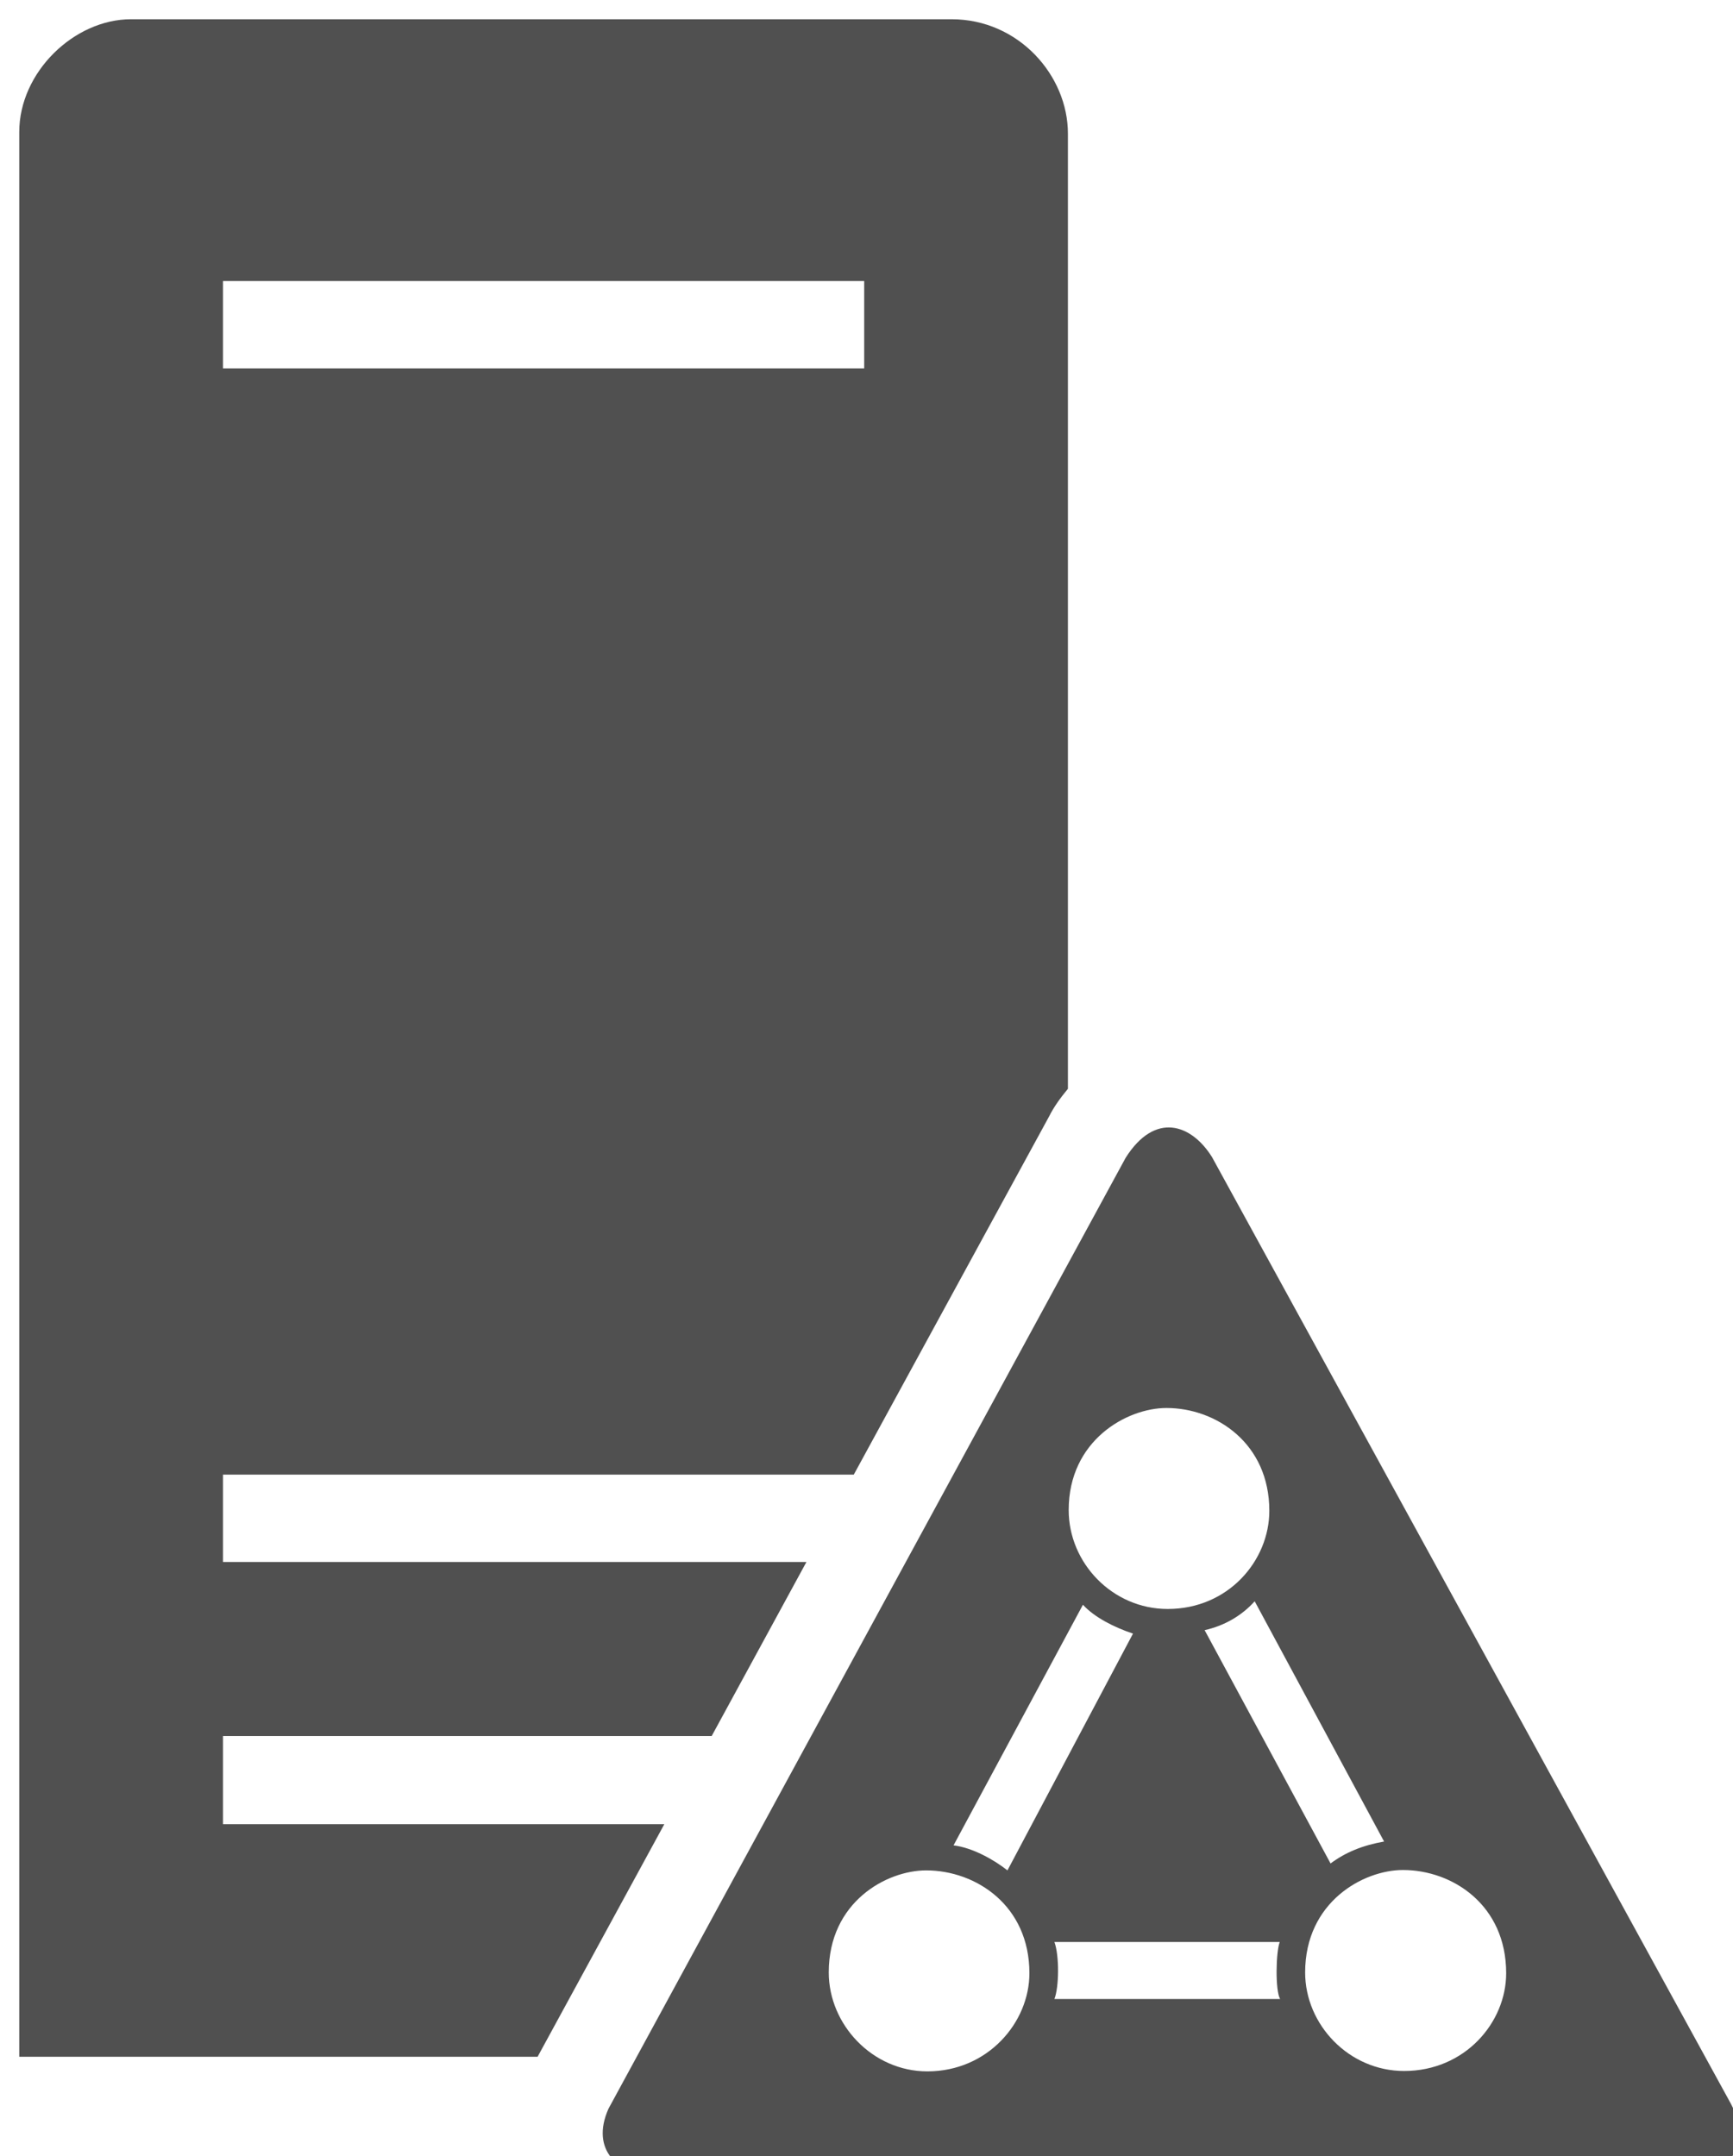 <?xml version="1.0" encoding="UTF-8"?>
<!DOCTYPE svg PUBLIC "-//W3C//DTD SVG 1.1//EN" "http://www.w3.org/Graphics/SVG/1.1/DTD/svg11.dtd">
<svg xmlns="http://www.w3.org/2000/svg" xmlns:xlink="http://www.w3.org/1999/xlink" version="1.1" width="45px" height="56px" viewBox="-0.5 -0.5 45 56"><defs/><g><g><rect x="0" y="0" width="45" height="56" fill="none" stroke="none" pointer-events="all"/><path d="M 5.29 9.07 L 21.94 9.07 L 21.94 6.8 L 5.29 6.8 Z M 0 52.92 L 0 2.93 C 0 1.37 1.43 0 2.9 0 L 24.21 0 C 25.95 0 27.23 1.46 27.23 2.97 L 27.23 27.78 C 27.04 28.01 26.87 28.24 26.74 28.5 L 21.67 37.8 L 5.29 37.8 L 5.29 40.07 L 20.44 40.07 L 17.98 44.59 L 5.29 44.59 L 5.29 46.88 L 16.75 46.88 L 13.46 52.92 Z M 25.66 48.08 L 28.92 41.93 C 28.44 41.77 27.92 41.51 27.62 41.18 L 24.26 47.43 C 24.76 47.49 25.32 47.81 25.66 48.08 Z M 34.05 47.9 C 34.44 47.61 34.88 47.43 35.44 47.33 L 32.08 41.09 C 31.74 41.47 31.28 41.73 30.78 41.84 Z M 32.74 51.42 C 32.61 51.2 32.63 50.2 32.73 49.94 L 26.88 49.94 C 27.01 50.3 27 51.11 26.88 51.42 Z M 23.58 53.3 C 25.15 53.3 26.23 52.03 26.23 50.75 C 26.23 48.99 24.84 48.08 23.55 48.08 C 22.52 48.08 21.02 48.9 21.02 50.73 C 21.02 52.09 22.16 53.3 23.58 53.3 Z M 16.47 55.99 C 15.57 55.99 14.82 55.35 15.3 54.27 L 28.73 29.57 C 29.49 28.37 30.43 28.69 30.97 29.55 L 44.45 54.15 C 45 55.21 44.43 56 43.3 55.99 Z M 35.96 53.29 C 37.54 53.29 38.61 52.03 38.61 50.75 C 38.61 48.98 37.22 48.07 35.93 48.07 C 34.9 48.07 33.39 48.9 33.39 50.73 C 33.39 52.09 34.53 53.29 35.96 53.29 Z M 29.82 41.29 C 31.4 41.29 32.46 40.03 32.46 38.74 C 32.46 36.99 31.08 36.07 29.79 36.07 C 28.76 36.07 27.25 36.91 27.25 38.72 C 27.25 40.1 28.39 41.29 29.82 41.29 Z" fill="#505050" stroke="none" pointer-events="all"/></g></g></svg>